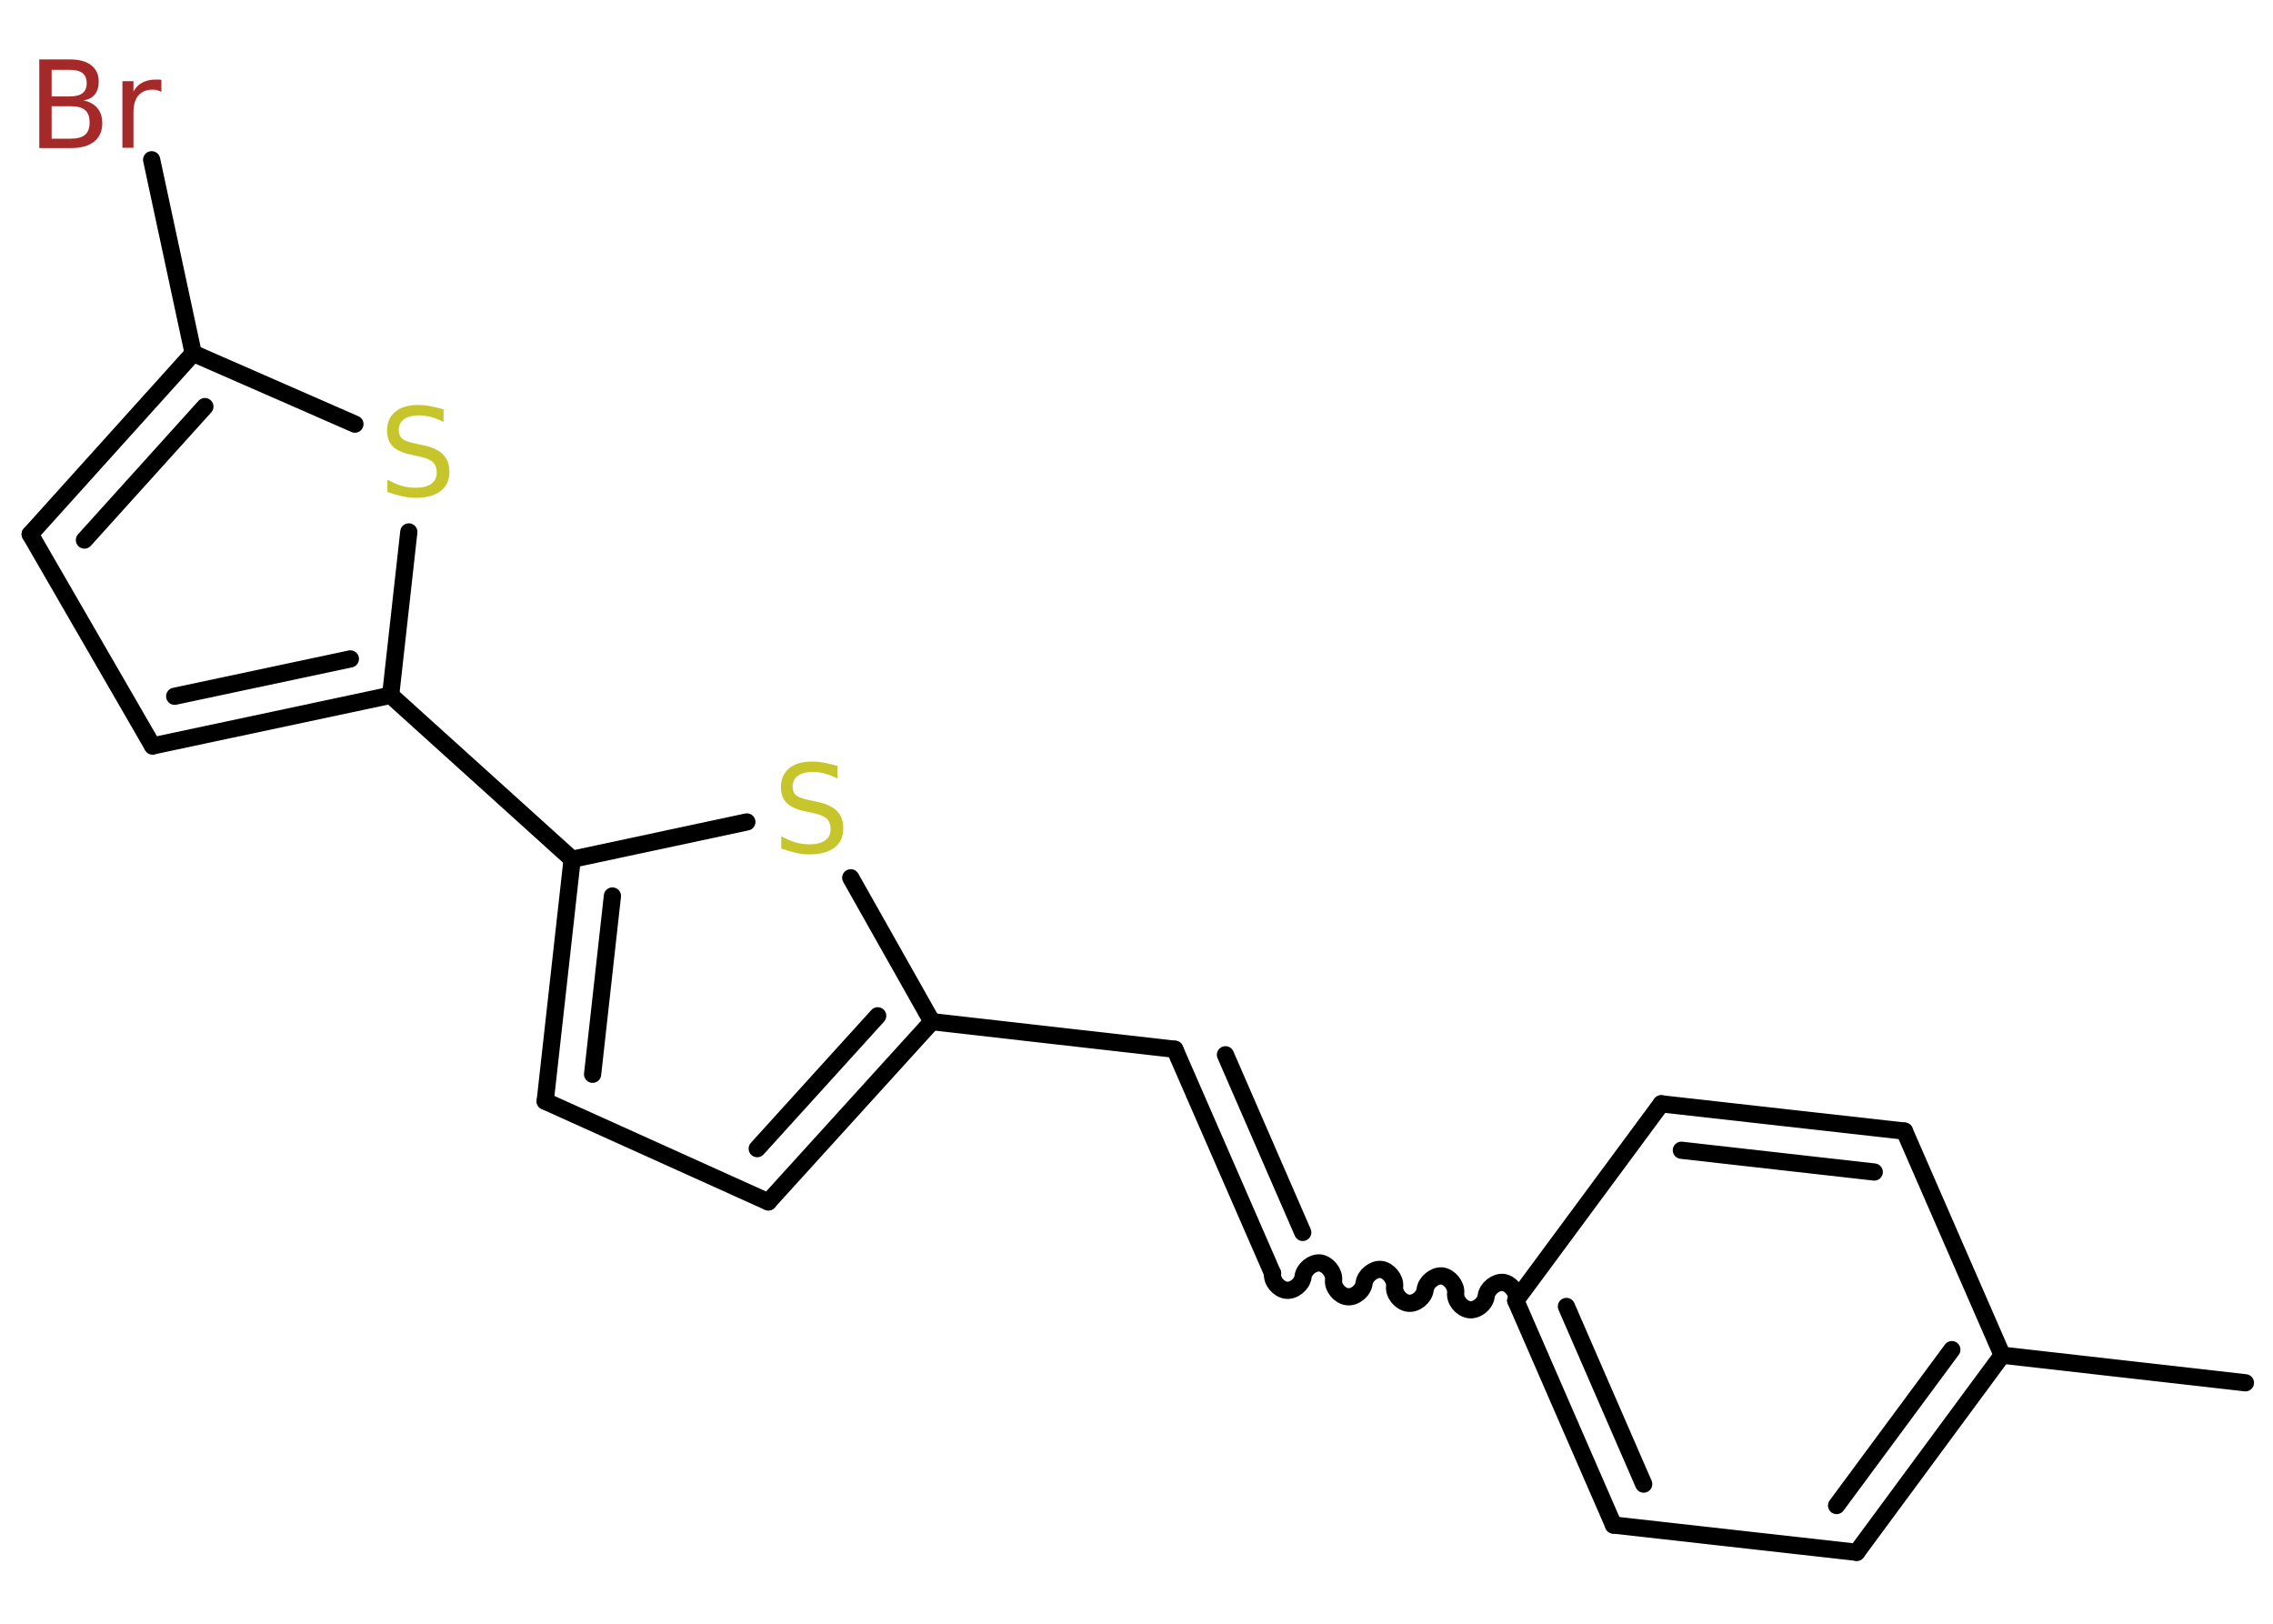 <?xml version='1.0' encoding='UTF-8'?>
<!DOCTYPE svg PUBLIC "-//W3C//DTD SVG 1.1//EN" "http://www.w3.org/Graphics/SVG/1.1/DTD/svg11.dtd">
<svg version='1.2' xmlns='http://www.w3.org/2000/svg' xmlns:xlink='http://www.w3.org/1999/xlink' width='70.0mm' height='50.0mm' viewBox='0 0 70.0 50.0'>
  <desc>Generated by the Chemistry Development Kit (http://github.com/cdk)</desc>
  <g stroke-linecap='round' stroke-linejoin='round' stroke='#000000' stroke-width='.53' fill='#C6C62C'>
    <rect x='.0' y='.0' width='70.0' height='50.0' fill='#FFFFFF' stroke='none'/>
    <g id='mol1' class='mol'>
      <line id='mol1bnd1' class='bond' x1='69.15' y1='42.58' x2='61.66' y2='41.73'/>
      <g id='mol1bnd2' class='bond'>
        <line x1='57.18' y1='47.8' x2='61.66' y2='41.73'/>
        <line x1='56.56' y1='46.36' x2='60.11' y2='41.56'/>
      </g>
      <line id='mol1bnd3' class='bond' x1='57.18' y1='47.8' x2='49.69' y2='46.96'/>
      <g id='mol1bnd4' class='bond'>
        <line x1='46.68' y1='40.05' x2='49.69' y2='46.96'/>
        <line x1='48.24' y1='40.23' x2='50.62' y2='45.7'/>
      </g>
      <path id='mol1bnd5' class='bond' d='M39.19 39.21c-.03 .23 .18 .49 .42 .52c.23 .03 .49 -.18 .52 -.42c.03 -.23 .29 -.44 .52 -.42c.23 .03 .44 .29 .42 .52c-.03 .23 .18 .49 .42 .52c.23 .03 .49 -.18 .52 -.42c.03 -.23 .29 -.44 .52 -.42c.23 .03 .44 .29 .42 .52c-.03 .23 .18 .49 .42 .52c.23 .03 .49 -.18 .52 -.42c.03 -.23 .29 -.44 .52 -.42c.23 .03 .44 .29 .42 .52c-.03 .23 .18 .49 .42 .52c.23 .03 .49 -.18 .52 -.42c.03 -.23 .29 -.44 .52 -.42c.23 .03 .44 .29 .42 .52' fill='none' stroke='#000000' stroke-width='.53'/>
      <g id='mol1bnd6' class='bond'>
        <line x1='39.19' y1='39.21' x2='36.18' y2='32.31'/>
        <line x1='40.12' y1='37.95' x2='37.74' y2='32.48'/>
      </g>
      <line id='mol1bnd7' class='bond' x1='36.18' y1='32.31' x2='28.7' y2='31.46'/>
      <g id='mol1bnd8' class='bond'>
        <line x1='23.66' y1='37.01' x2='28.7' y2='31.46'/>
        <line x1='23.32' y1='35.37' x2='27.03' y2='31.28'/>
      </g>
      <line id='mol1bnd9' class='bond' x1='23.66' y1='37.01' x2='16.79' y2='33.91'/>
      <g id='mol1bnd10' class='bond'>
        <line x1='17.62' y1='26.46' x2='16.79' y2='33.91'/>
        <line x1='18.86' y1='27.59' x2='18.25' y2='33.08'/>
      </g>
      <line id='mol1bnd11' class='bond' x1='17.62' y1='26.46' x2='12.03' y2='21.41'/>
      <g id='mol1bnd12' class='bond'>
        <line x1='4.7' y1='22.97' x2='12.03' y2='21.41'/>
        <line x1='5.38' y1='21.44' x2='10.79' y2='20.29'/>
      </g>
      <line id='mol1bnd13' class='bond' x1='4.7' y1='22.97' x2='.93' y2='16.45'/>
      <g id='mol1bnd14' class='bond'>
        <line x1='5.95' y1='10.88' x2='.93' y2='16.45'/>
        <line x1='6.31' y1='12.52' x2='2.6' y2='16.63'/>
      </g>
      <line id='mol1bnd15' class='bond' x1='5.95' y1='10.88' x2='4.67' y2='4.92'/>
      <line id='mol1bnd16' class='bond' x1='5.95' y1='10.88' x2='10.93' y2='13.06'/>
      <line id='mol1bnd17' class='bond' x1='12.03' y1='21.41' x2='12.59' y2='16.38'/>
      <line id='mol1bnd18' class='bond' x1='17.62' y1='26.46' x2='23.0' y2='25.31'/>
      <line id='mol1bnd19' class='bond' x1='28.7' y1='31.46' x2='26.2' y2='27.03'/>
      <line id='mol1bnd20' class='bond' x1='46.68' y1='40.05' x2='51.16' y2='33.99'/>
      <g id='mol1bnd21' class='bond'>
        <line x1='58.65' y1='34.83' x2='51.16' y2='33.99'/>
        <line x1='57.72' y1='36.09' x2='51.78' y2='35.42'/>
      </g>
      <line id='mol1bnd22' class='bond' x1='61.66' y1='41.73' x2='58.65' y2='34.83'/>
      <path id='mol1atm16' class='atom' d='M1.59 3.26v1.01h.59q.3 .0 .44 -.12q.14 -.12 .14 -.38q.0 -.26 -.14 -.38q-.14 -.12 -.44 -.12h-.59zM1.59 2.14v.83h.55q.27 .0 .4 -.1q.13 -.1 .13 -.31q.0 -.21 -.13 -.31q-.13 -.1 -.4 -.1h-.55zM1.22 1.83h.94q.42 .0 .65 .18q.23 .18 .23 .5q.0 .25 -.12 .4q-.12 .15 -.35 .18q.28 .06 .43 .24q.15 .18 .15 .46q.0 .37 -.25 .57q-.25 .2 -.71 .2h-.98v-2.74zM4.97 2.83q-.06 -.03 -.12 -.05q-.07 -.02 -.15 -.02q-.28 .0 -.44 .18q-.15 .18 -.15 .53v1.08h-.34v-2.05h.34v.32q.1 -.19 .28 -.28q.17 -.09 .41 -.09q.04 .0 .08 .0q.04 .0 .09 .01v.35z' stroke='none' fill='#A62929'/>
      <path id='mol1atm17' class='atom' d='M13.66 12.63v.36q-.21 -.1 -.39 -.15q-.19 -.05 -.36 -.05q-.3 .0 -.47 .12q-.16 .12 -.16 .33q.0 .18 .11 .27q.11 .09 .41 .15l.23 .05q.41 .08 .61 .28q.2 .2 .2 .53q.0 .4 -.27 .6q-.27 .21 -.78 .21q-.19 .0 -.41 -.05q-.22 -.05 -.45 -.13v-.38q.23 .13 .44 .19q.22 .06 .42 .06q.32 .0 .49 -.12q.17 -.12 .17 -.35q.0 -.2 -.12 -.32q-.12 -.11 -.4 -.17l-.23 -.05q-.41 -.08 -.6 -.26q-.18 -.18 -.18 -.49q.0 -.37 .25 -.58q.25 -.21 .71 -.21q.19 .0 .39 .04q.2 .04 .41 .1z' stroke='none'/>
      <path id='mol1atm18' class='atom' d='M25.79 23.61v.36q-.21 -.1 -.39 -.15q-.19 -.05 -.36 -.05q-.3 .0 -.47 .12q-.16 .12 -.16 .33q.0 .18 .11 .27q.11 .09 .41 .15l.23 .05q.41 .08 .61 .28q.2 .2 .2 .53q.0 .4 -.27 .6q-.27 .21 -.78 .21q-.19 .0 -.41 -.05q-.22 -.05 -.45 -.13v-.38q.23 .13 .44 .19q.22 .06 .42 .06q.32 .0 .49 -.12q.17 -.12 .17 -.35q.0 -.2 -.12 -.32q-.12 -.11 -.4 -.17l-.23 -.05q-.41 -.08 -.6 -.26q-.18 -.18 -.18 -.49q.0 -.37 .25 -.58q.25 -.21 .71 -.21q.19 .0 .39 .04q.2 .04 .41 .1z' stroke='none'/>
    </g>
  </g>
</svg>
